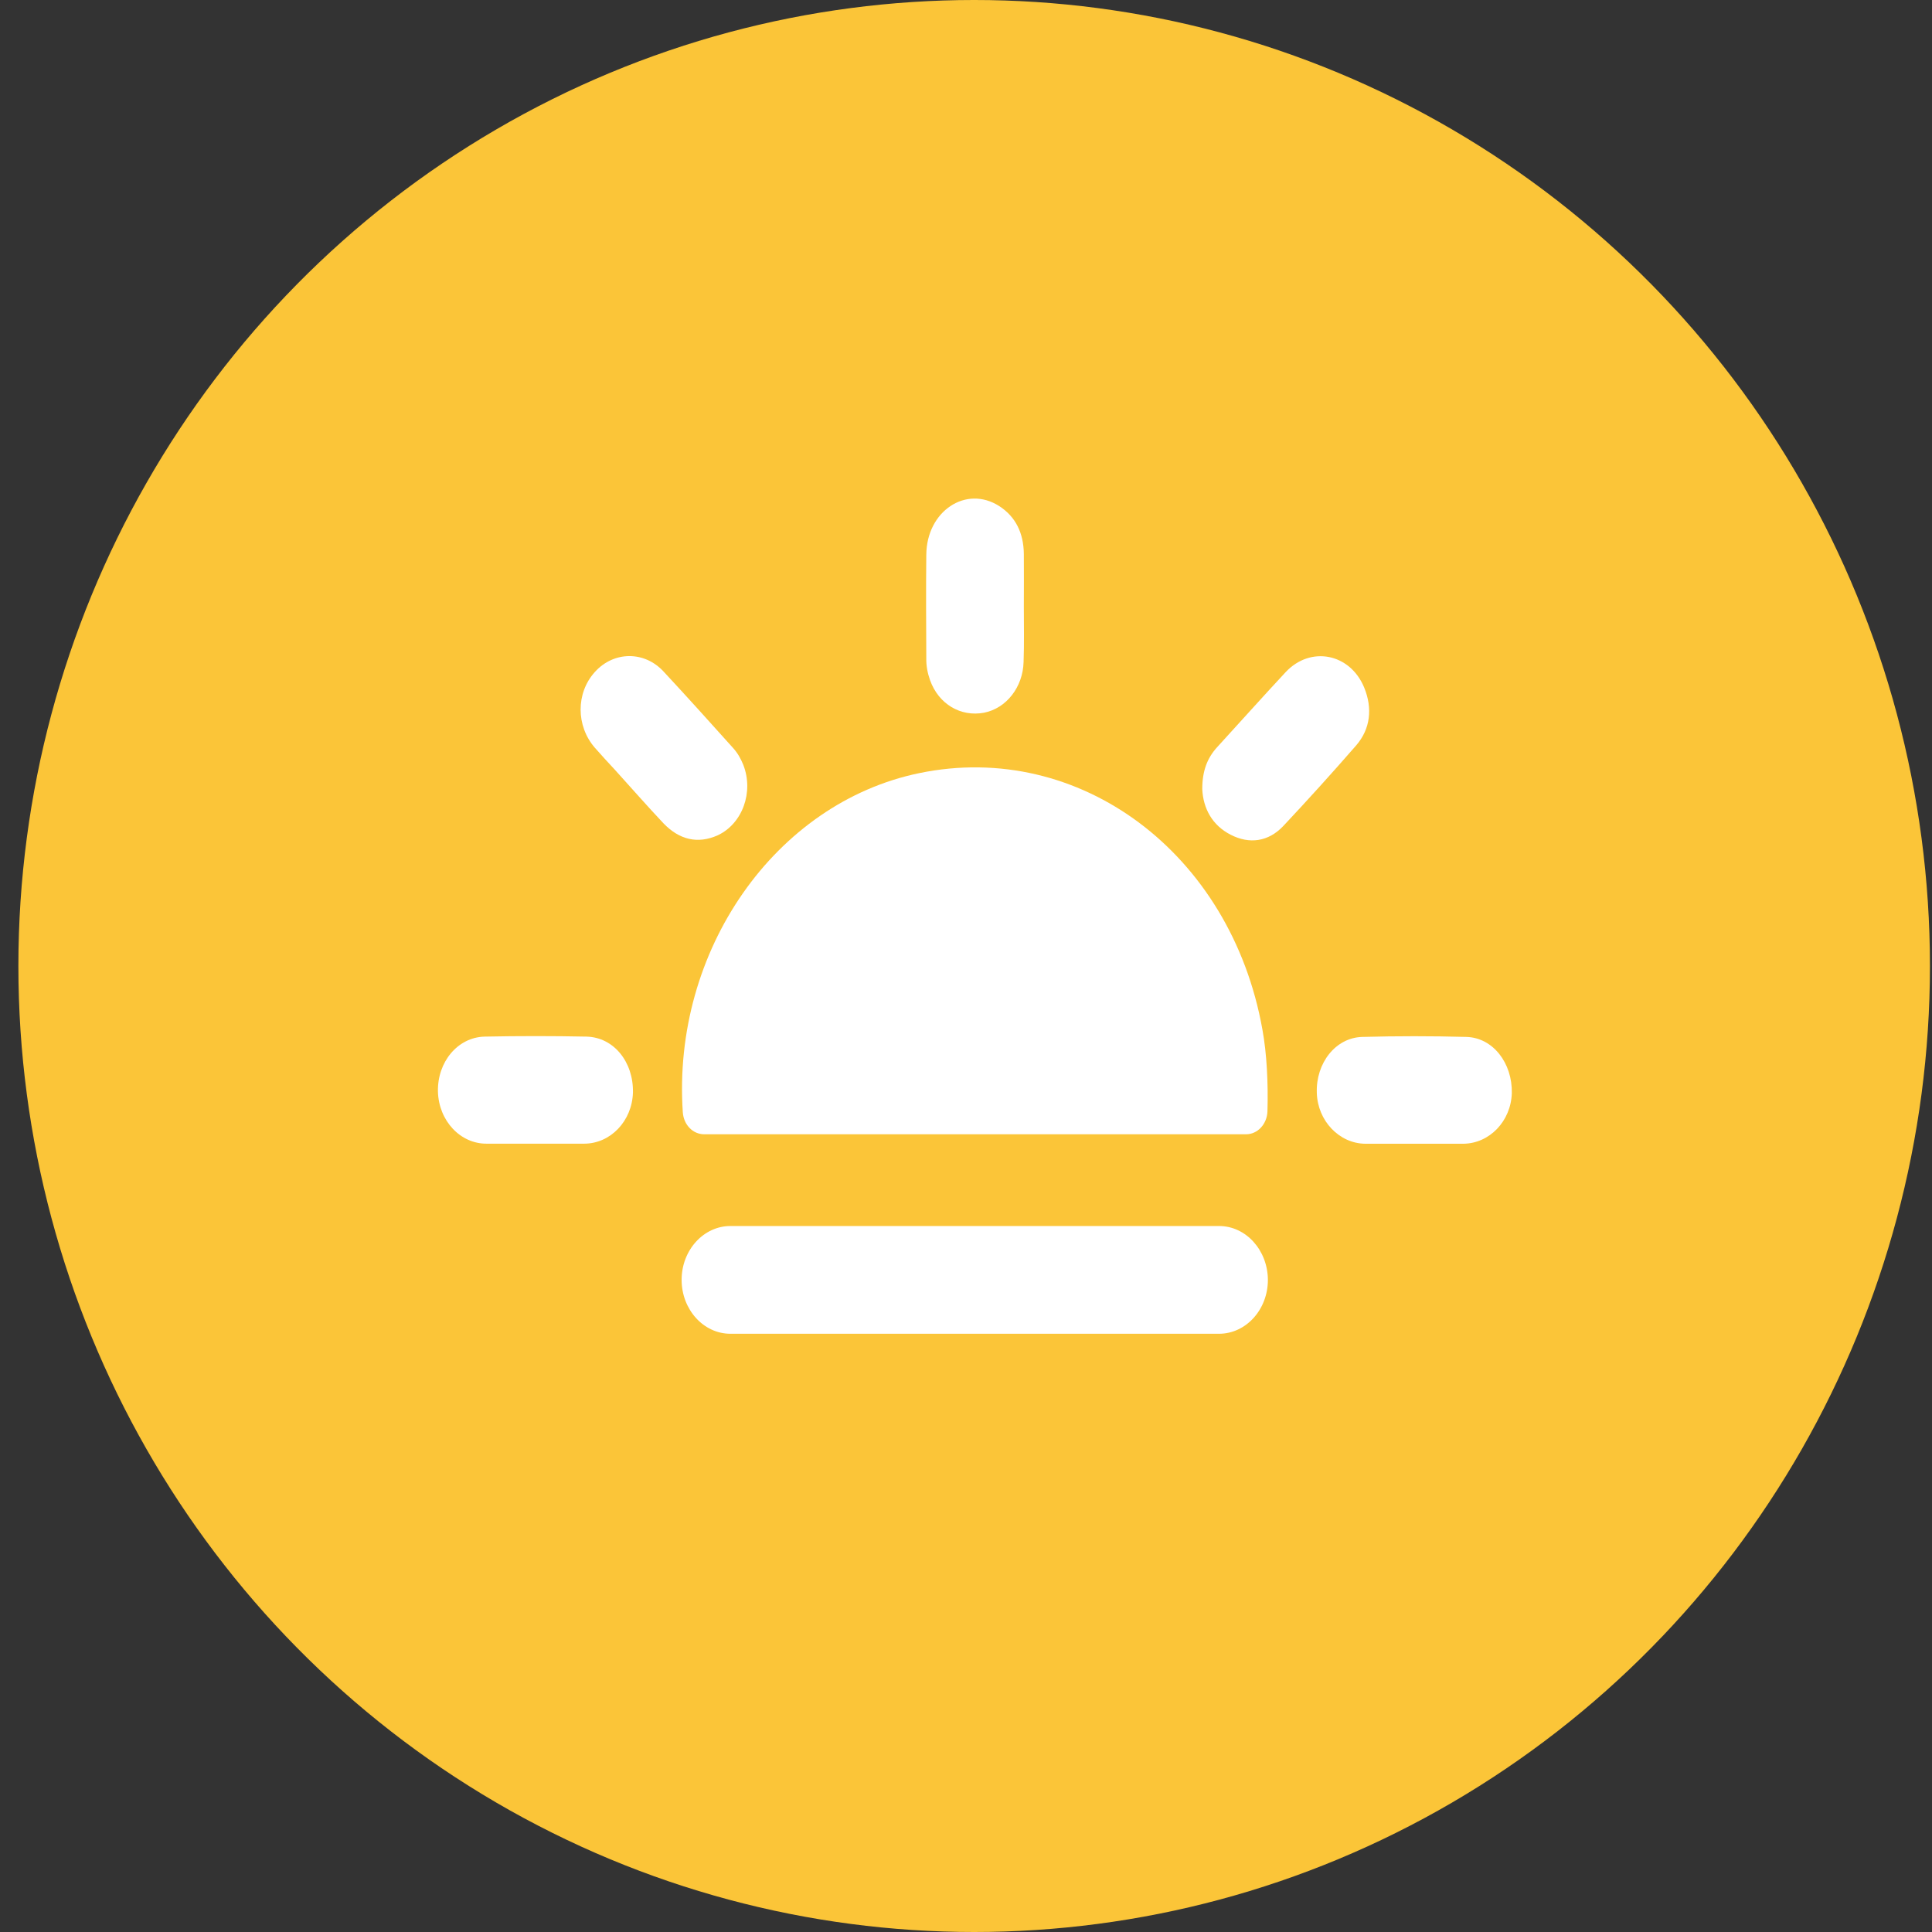 <svg width="31" height="31" viewBox="0 0 31 31" fill="none" xmlns="http://www.w3.org/2000/svg">
<rect x="0" y="0" width="31" height="31" fill="#333333" stroke="none"/>
<ellipse cx="15.631" cy="15.5" rx="15.336" ry="15.5" fill="#FBC538"/>
<path d="M14.924 10.916C15.062 11.299 15.415 11.506 15.789 11.436C16.149 11.365 16.414 11.024 16.424 10.62C16.435 10.323 16.428 10.026 16.428 9.729C16.428 9.447 16.431 9.165 16.428 8.887C16.424 8.553 16.297 8.29 16.031 8.119C15.499 7.781 14.87 8.201 14.863 8.898C14.857 9.451 14.86 10.007 14.863 10.56C14.86 10.683 14.883 10.801 14.924 10.916Z" fill="white"/>
<path d="M11.516 13.403C11.913 13.217 12.098 12.709 11.926 12.271C11.886 12.171 11.832 12.078 11.761 12C11.391 11.588 11.024 11.18 10.648 10.776C10.341 10.442 9.85 10.446 9.547 10.78C9.544 10.783 9.544 10.783 9.541 10.787C9.241 11.121 9.241 11.648 9.544 11.997C9.648 12.115 9.756 12.234 9.864 12.349C10.126 12.638 10.382 12.931 10.648 13.213C10.9 13.473 11.193 13.547 11.516 13.403Z" fill="white"/>
<path d="M21.761 11.96C21.989 11.696 22.026 11.366 21.889 11.032C21.663 10.483 21.027 10.357 20.627 10.787C20.257 11.184 19.893 11.592 19.526 11.993C19.372 12.164 19.291 12.368 19.291 12.661C19.305 12.969 19.449 13.243 19.749 13.395C20.048 13.548 20.351 13.507 20.59 13.255C20.987 12.832 21.377 12.401 21.761 11.96Z" fill="white"/>
<path d="M23.528 16.638C22.972 16.623 22.414 16.623 21.859 16.638C21.431 16.649 21.112 17.057 21.129 17.536C21.142 17.985 21.489 18.348 21.906 18.352H22.693C22.693 18.352 23.218 18.352 23.48 18.352C23.901 18.348 24.244 17.989 24.258 17.54C24.268 17.057 23.955 16.649 23.528 16.638Z" fill="white"/>
<path d="M9.412 16.633C8.867 16.622 8.322 16.622 7.774 16.633C7.343 16.645 7.016 17.041 7.027 17.516C7.04 17.984 7.387 18.355 7.811 18.351H8.584C8.584 18.351 9.109 18.351 9.372 18.351C9.796 18.351 10.142 17.988 10.156 17.531C10.166 17.041 9.85 16.645 9.412 16.633Z" fill="white"/>
<path d="M10.956 17.847C10.97 18.048 11.117 18.2 11.299 18.2H19.994C20.179 18.2 20.33 18.037 20.337 17.832C20.35 17.384 20.327 16.905 20.256 16.519C19.751 13.688 17.322 11.874 14.751 12.405C12.437 12.883 10.781 15.254 10.956 17.847Z" fill="white"/>
<path d="M19.56 19.672H11.72C11.29 19.672 10.937 20.058 10.937 20.536C10.937 21.011 11.287 21.401 11.72 21.401H19.56C19.991 21.401 20.344 21.015 20.344 20.536C20.341 20.058 19.991 19.672 19.56 19.672Z" fill="white"/>
</svg>
